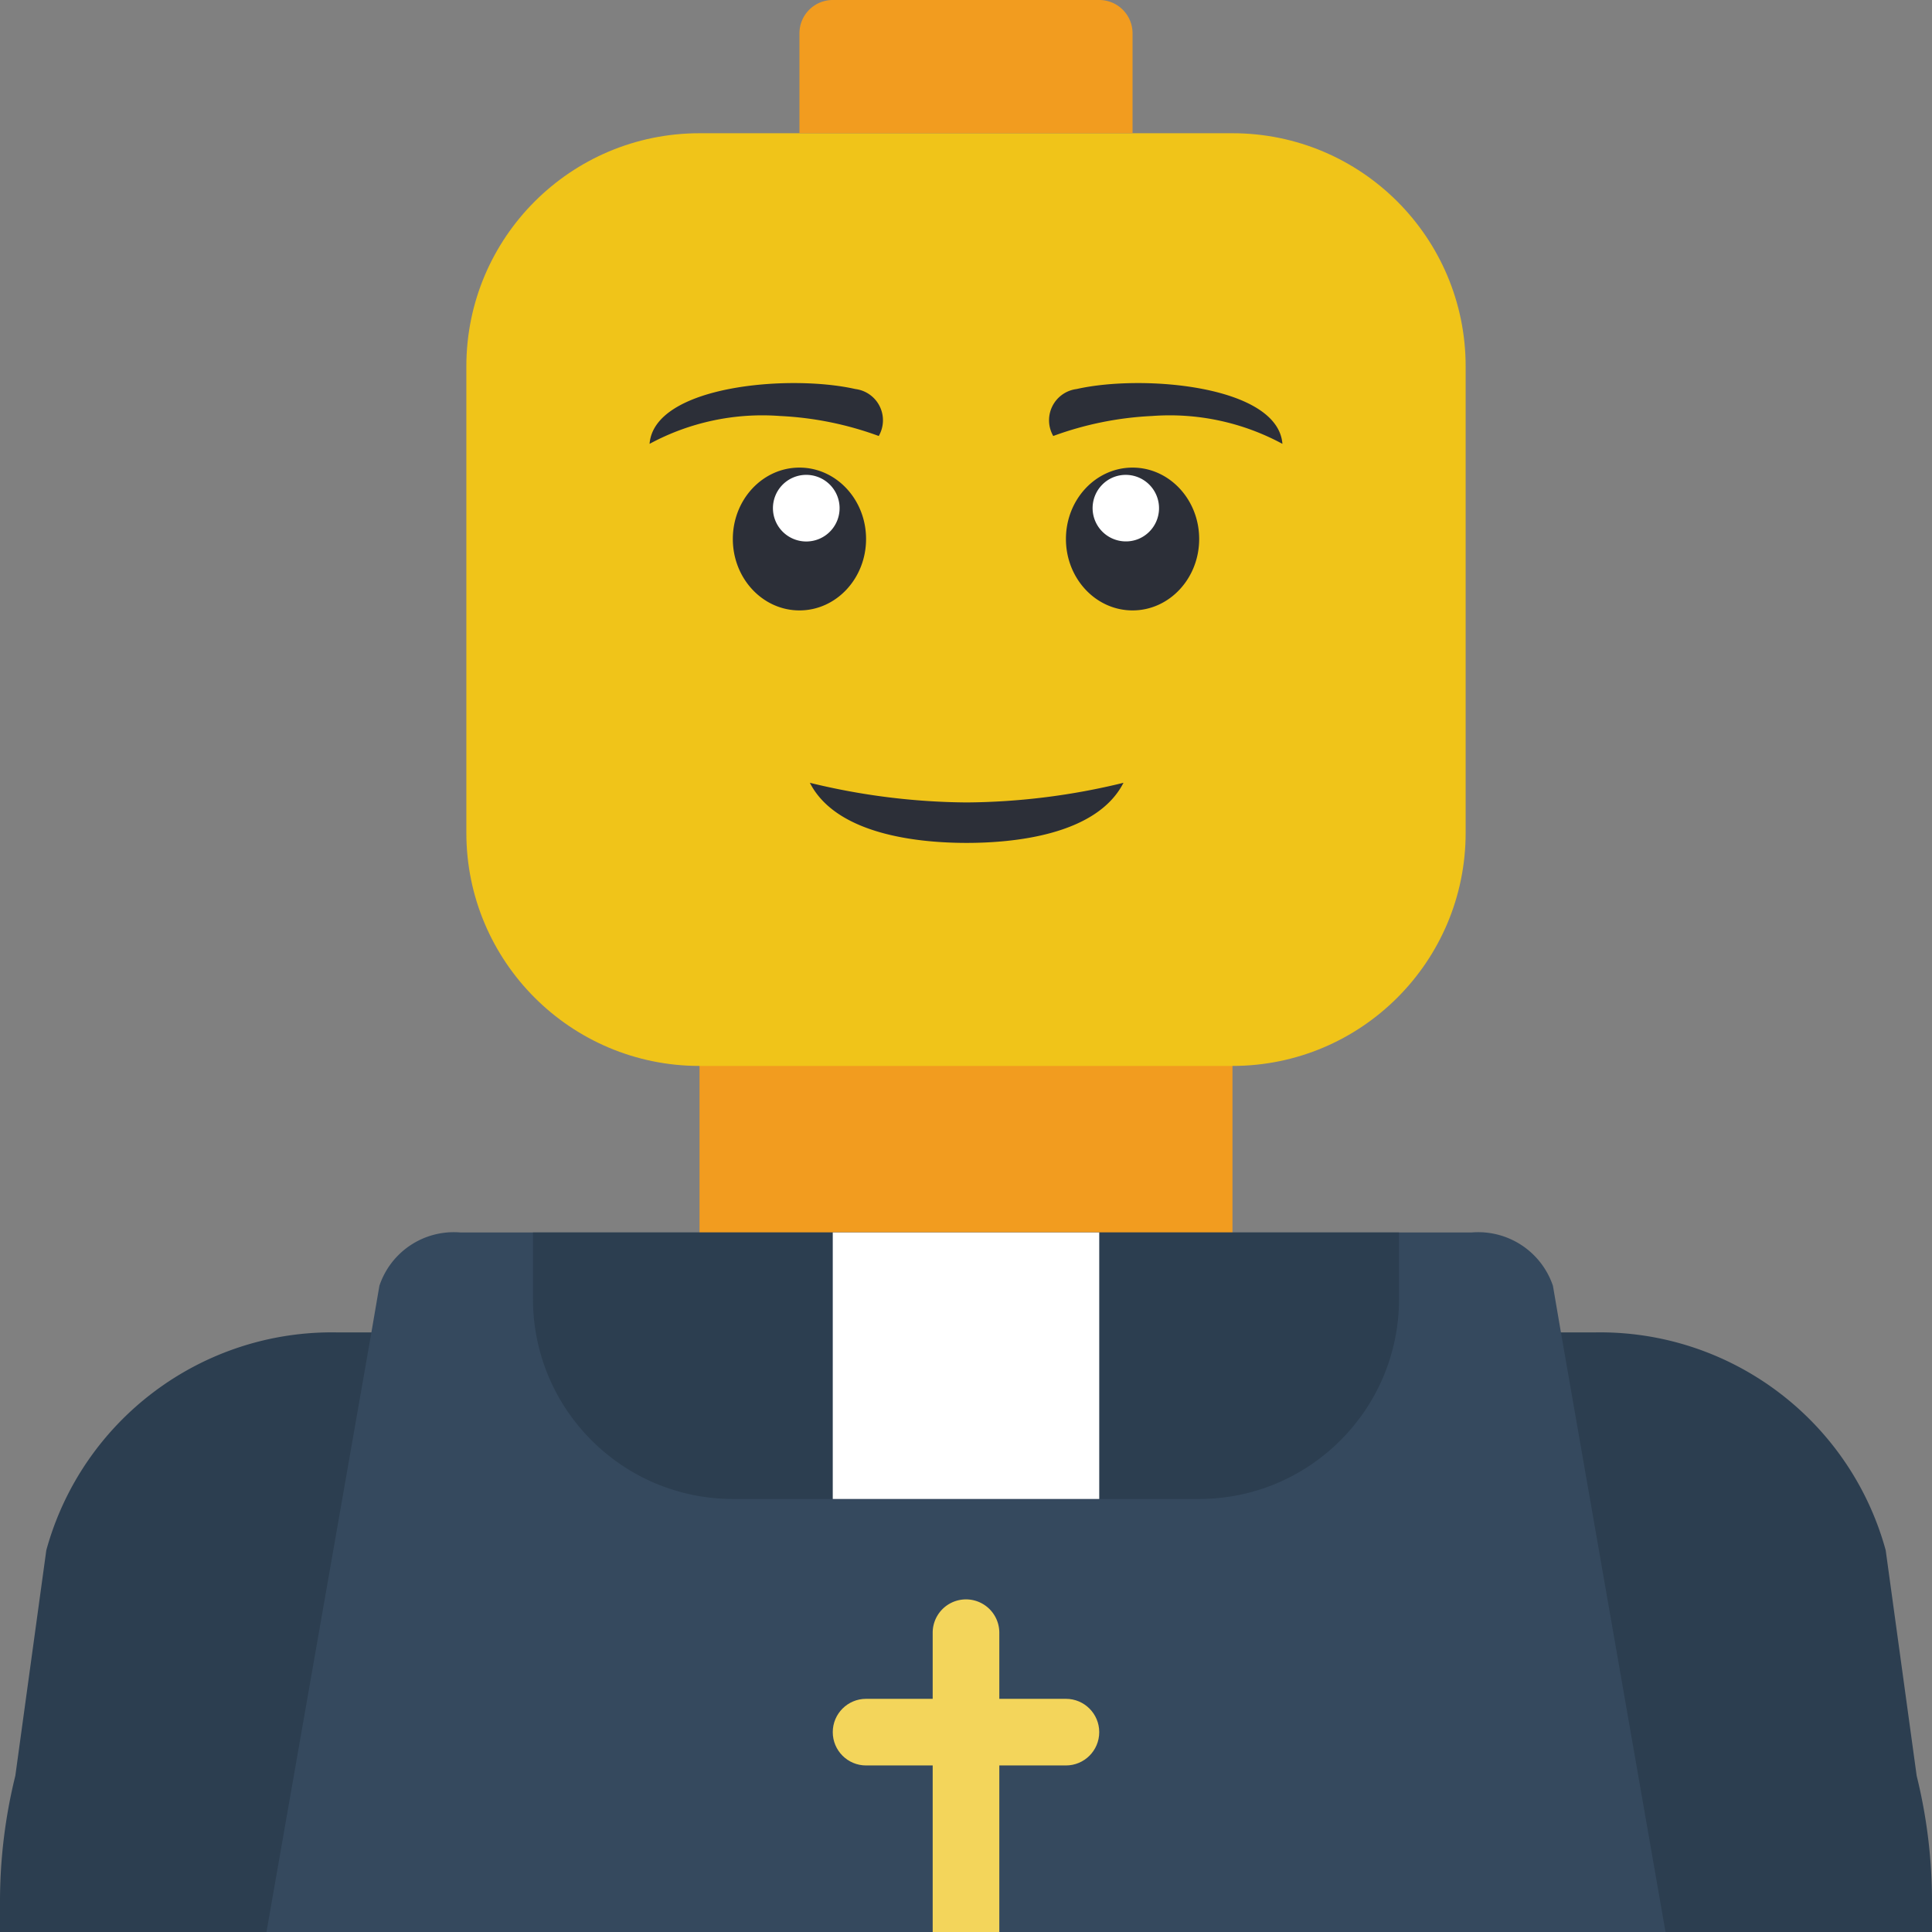 <svg height="512pt" viewBox="0 0 512 512" width="512pt" xmlns="http://www.w3.org/2000/svg"><rect x="0" y="0" width="512" height="512" fill="#808080" stroke="none"/><path d="M185.379 264.828H326.62v79.45H185.38zm0 0" fill="#f29c1f"/><path d="M512 504.145V512H0v-7.855a138.922 138.922 0 0 1 4.063-33.547l8.207-59.762c9.523-34.715 41.43-58.508 77.418-57.73h332.625c35.988-.778 67.894 23.015 77.417 57.73l8.207 59.762A138.922 138.922 0 0 1 512 504.145zm0 0" fill="#2c3e50"/><path d="M370.758 326.621h19.156a20.902 20.902 0 0 1 21.629 14.125l2.117 12.36L441.38 512H70.62l27.805-158.895 2.12-12.359a20.788 20.788 0 0 1 21.54-14.125zm0 0" fill="#35495e"/><path d="M370.758 326.621v17.656c-.02 29.243-23.723 52.942-52.965 52.965H194.207c-29.242-.023-52.941-23.722-52.965-52.965v-17.656zm0 0" fill="#2c3e50"/><path d="M220.691 326.621h70.618v70.621H220.69zm0 0" fill="#fff"/><path d="M185.379 35.309H326.62c34.129 0 61.793 27.668 61.793 61.796v123.586c0 34.125-27.664 61.793-61.793 61.793H185.38c-34.125 0-61.793-27.668-61.793-61.793V97.105c0-34.128 27.668-61.796 61.793-61.796zm0 0" fill="#f0c419"/><path d="M220.691 0h70.618a8.826 8.826 0 0 1 8.828 8.828v26.48h-88.274V8.829A8.826 8.826 0 0 1 220.691 0zm0 0" fill="#f29c1f"/><path d="M264.828 432.55V512h-17.656v-79.45a8.829 8.829 0 0 1 17.656 0zm0 0" fill="#f3d55b"/><path d="M282.484 467.863h-52.968c-4.875 0-8.825-3.953-8.825-8.828s3.95-8.828 8.825-8.828h52.968c4.875 0 8.825 3.953 8.825 8.828s-3.95 8.828-8.825 8.828zm0 0" fill="#f3d55b"/><g fill="#2c2f38"><path d="M297.734 207.45c-7.132 13.956-29.398 15.929-41.558 15.929-12.188 0-34.422-1.973-41.555-15.93a179.535 179.535 0 0 0 41.555 5.207 179.568 179.568 0 0 0 41.558-5.207zm0 0M232.879 115.543a87.922 87.922 0 0 0-26.129-5.297 62.842 62.842 0 0 0-34.605 7.379c1.207-15.45 37.023-18.5 54.53-14.527a8.342 8.342 0 0 1 6.204 12.445zm0 0M229.516 142.84c0-10.45-7.903-18.922-17.653-18.922s-17.656 8.473-17.656 18.922c0 10.453 7.906 18.926 17.656 18.926s17.653-8.473 17.653-18.926zm0 0"/></g><path d="M216.813 126.422a8.827 8.827 0 1 0-6.278 16.5 8.828 8.828 0 0 0 11.39-5.11 8.833 8.833 0 0 0-5.113-11.39zm0 0" fill="#fff"/><path d="M279.121 115.543a87.947 87.947 0 0 1 26.129-5.297 62.842 62.842 0 0 1 34.605 7.379c-1.207-15.45-37.023-18.5-54.53-14.527a8.348 8.348 0 0 0-6.442 4.558 8.35 8.35 0 0 0 .238 7.887zm0 0M317.793 142.84c0-10.45-7.902-18.922-17.656-18.922-9.75 0-17.653 8.473-17.653 18.922 0 10.453 7.903 18.926 17.653 18.926 9.754 0 17.656-8.473 17.656-18.926zm0 0" fill="#2c2f38"/><path d="M306.578 131.535a8.827 8.827 0 0 0-11.39-5.113 8.827 8.827 0 0 0 6.277 16.5 8.823 8.823 0 0 0 5.113-11.387zm0 0" fill="#fff"/></svg>